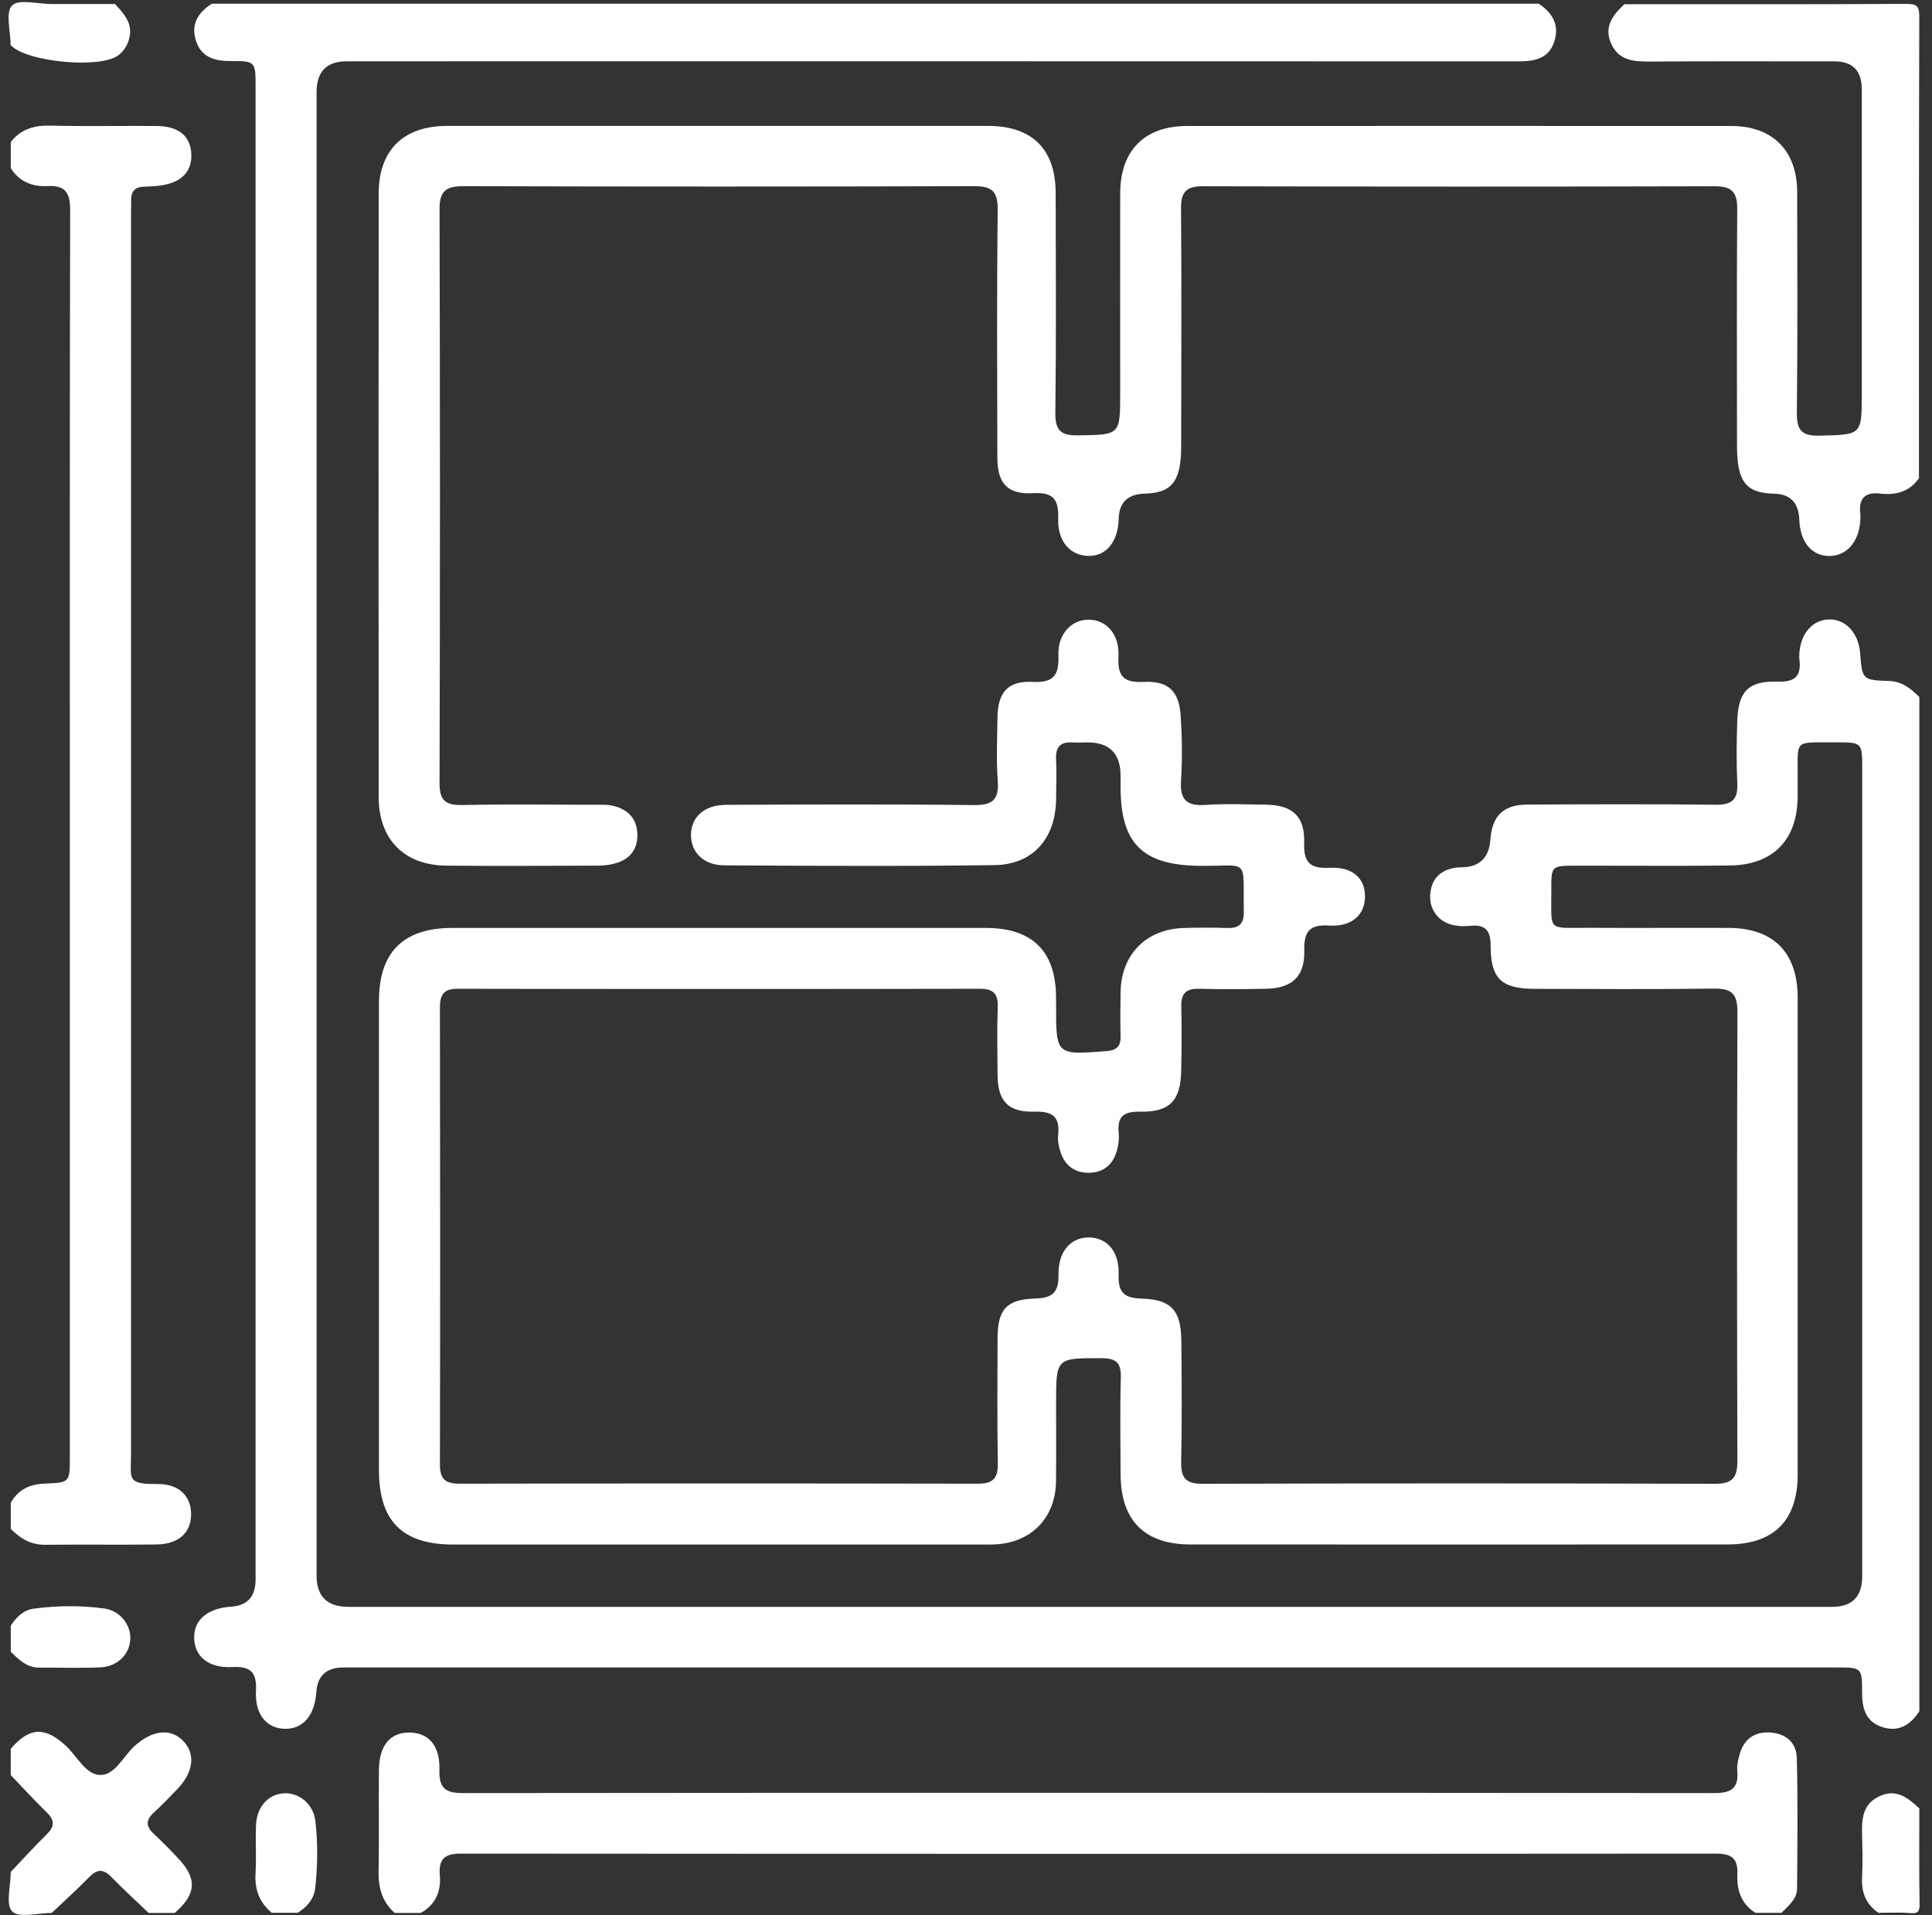 <svg width="115" height="114" viewBox="0 0 115 114" fill="none" xmlns="http://www.w3.org/2000/svg">
<rect x="0" y="0" width="115" height="114" fill="#333333" stroke="none"/>
<path d="M91.619 0.239C92.447 0.796 92.844 1.551 92.5 2.525C92.142 3.542 91.265 3.653 90.321 3.653C67.093 3.643 43.869 3.648 20.641 3.648C19.447 3.648 18.848 4.255 18.844 5.469C18.844 34.91 18.844 64.351 18.844 93.787C18.844 95.026 19.477 95.646 20.743 95.646C50.184 95.646 79.624 95.646 109.061 95.646C110.252 95.646 110.847 95.036 110.847 93.816C110.847 77.802 110.847 61.789 110.847 45.771C110.847 44.192 110.847 44.183 109.259 44.188C106.664 44.197 107.037 43.965 107.003 46.434C107.003 46.768 107.003 47.098 107.003 47.432C106.983 50.003 105.54 51.49 102.94 51.519C99.909 51.553 96.873 51.523 93.841 51.528C92.345 51.528 92.331 51.533 92.34 52.976C92.355 55.518 92.05 55.213 94.587 55.228C97.362 55.242 100.136 55.223 102.911 55.233C105.564 55.242 107.003 56.705 107.003 59.373C107.003 68.839 107.003 78.311 107.003 87.778C107.003 90.513 105.579 91.932 102.819 91.932C92.166 91.937 81.518 91.937 70.865 91.932C68.119 91.932 66.71 90.499 66.701 87.744C66.696 85.821 66.662 83.894 66.715 81.977C66.739 81.085 66.4 80.843 65.553 80.843C62.865 80.843 62.865 80.814 62.861 83.54C62.861 85.095 62.875 86.649 62.856 88.199C62.827 90.339 61.389 91.816 59.263 91.927C59.006 91.942 58.745 91.937 58.488 91.937C47.985 91.937 37.482 91.937 26.979 91.937C23.958 91.937 22.563 90.547 22.558 87.535C22.558 78.214 22.558 68.897 22.558 59.576C22.558 56.676 24.006 55.233 26.936 55.233C37.511 55.233 48.092 55.233 58.667 55.233C61.452 55.233 62.846 56.617 62.861 59.373C62.861 59.523 62.861 59.668 62.861 59.818C62.861 62.806 62.861 62.796 65.834 62.569C66.429 62.525 66.715 62.317 66.701 61.702C66.681 60.816 66.686 59.925 66.701 59.039C66.744 56.801 68.231 55.3 70.473 55.237C71.325 55.213 72.172 55.208 73.025 55.237C73.707 55.262 74.046 55.034 74.037 54.288C73.983 50.976 74.414 51.572 71.397 51.538C68.013 51.499 66.701 50.216 66.701 46.846C66.701 46.623 66.701 46.4 66.701 46.182C66.701 44.856 66.047 44.192 64.739 44.192C64.444 44.192 64.149 44.212 63.853 44.192C63.156 44.149 62.827 44.43 62.861 45.161C62.895 45.974 62.875 46.788 62.861 47.601C62.831 49.897 61.49 51.461 59.209 51.494C53.849 51.572 48.484 51.538 43.123 51.509C41.889 51.504 41.138 50.744 41.129 49.717C41.124 48.647 41.913 47.916 43.211 47.906C48.13 47.887 53.05 47.863 57.965 47.921C59.098 47.935 59.471 47.596 59.389 46.473C59.297 45.224 59.36 43.96 59.374 42.701C59.394 41.214 59.994 40.517 61.447 40.59C62.677 40.653 63.049 40.227 63.001 39.021C62.948 37.752 63.771 36.89 64.778 36.885C65.848 36.876 66.647 37.747 66.575 39.093C66.512 40.27 66.899 40.648 68.071 40.59C69.543 40.517 70.187 41.137 70.279 42.609C70.361 43.897 70.381 45.2 70.298 46.487C70.226 47.64 70.671 47.989 71.77 47.911C72.947 47.829 74.138 47.882 75.32 47.897C76.927 47.916 77.683 48.57 77.629 50.187C77.591 51.407 78.041 51.708 79.169 51.654C80.52 51.591 81.266 52.293 81.251 53.388C81.237 54.458 80.453 55.179 79.121 55.092C77.91 55.015 77.61 55.475 77.634 56.608C77.668 58.133 76.898 58.826 75.363 58.855C74.032 58.884 72.7 58.889 71.368 58.855C70.608 58.835 70.298 59.131 70.313 59.896C70.342 61.189 70.342 62.486 70.308 63.779C70.26 65.537 69.611 66.205 67.853 66.171C66.88 66.152 66.492 66.462 66.589 67.44C66.628 67.832 66.56 68.258 66.434 68.636C66.168 69.416 65.577 69.827 64.739 69.808C63.95 69.788 63.408 69.372 63.151 68.641C63.03 68.302 62.948 67.91 62.986 67.556C63.098 66.481 62.662 66.142 61.602 66.171C59.999 66.215 59.389 65.547 59.379 63.968C59.369 62.636 59.34 61.305 59.389 59.973C59.418 59.174 59.161 58.855 58.319 58.855C47.961 58.874 37.608 58.874 27.251 58.855C26.398 58.855 26.185 59.208 26.185 59.988C26.2 69.048 26.205 78.112 26.185 87.172C26.185 88.058 26.519 88.315 27.362 88.315C37.642 88.296 47.927 88.296 58.207 88.315C59.147 88.315 59.408 87.971 59.394 87.08C59.35 84.601 59.374 82.127 59.379 79.647C59.384 77.962 59.902 77.342 61.602 77.294C62.648 77.265 63.025 76.941 63.006 75.875C62.982 74.481 63.742 73.653 64.807 73.657C65.892 73.662 66.638 74.495 66.584 75.88C66.546 76.955 66.933 77.27 67.974 77.299C69.732 77.352 70.303 78.02 70.318 79.826C70.342 82.228 70.356 84.635 70.308 87.037C70.289 88 70.613 88.325 71.586 88.32C81.755 88.291 91.929 88.291 102.097 88.32C103.153 88.32 103.415 87.928 103.415 86.95C103.39 78.035 103.385 69.125 103.419 60.211C103.419 59.111 103.027 58.831 101.991 58.845C98.442 58.893 94.892 58.869 91.338 58.859C89.372 58.855 88.723 58.254 88.728 56.283C88.728 55.339 88.374 55.015 87.484 55.112C87.193 55.145 86.888 55.131 86.597 55.083C85.692 54.937 85.077 54.192 85.13 53.286C85.183 52.342 85.701 51.8 86.631 51.649C86.776 51.625 86.927 51.63 87.072 51.625C88.089 51.586 88.636 51.038 88.713 49.979C88.815 48.565 89.478 47.901 90.907 47.892C94.64 47.872 98.379 47.858 102.112 47.901C103.066 47.911 103.458 47.621 103.41 46.638C103.352 45.383 103.366 44.12 103.41 42.865C103.477 41.142 104.092 40.517 105.821 40.575C106.882 40.609 107.235 40.207 107.104 39.224C107.09 39.118 107.104 39.001 107.104 38.89C107.187 37.684 107.903 36.88 108.901 36.871C109.879 36.866 110.629 37.689 110.721 38.876C110.847 40.454 110.847 40.483 112.45 40.536C113.239 40.561 113.748 40.996 114.247 41.495V101.854C113.714 102.687 112.997 103.132 112 102.789C111.041 102.459 110.838 101.665 110.838 100.74C110.838 99.254 110.818 99.254 109.293 99.254C79.678 99.254 50.062 99.254 20.442 99.254C19.435 99.254 18.898 99.74 18.83 100.711C18.733 102.106 18.046 102.919 16.971 102.905C15.886 102.89 15.164 102.067 15.237 100.663C15.295 99.53 14.922 99.171 13.799 99.229C12.395 99.302 11.571 98.581 11.557 97.491C11.542 96.416 12.356 95.728 13.755 95.636C14.727 95.572 15.213 95.034 15.213 94.024C15.213 64.409 15.213 34.794 15.213 5.173C15.213 3.653 15.213 3.634 13.721 3.634C12.796 3.634 12.007 3.425 11.678 2.467C11.334 1.464 11.78 0.752 12.612 0.22H91.614L91.619 0.239Z" fill="white"/>
<path d="M114.253 28.422C113.696 29.265 112.868 29.487 111.929 29.381C111.004 29.274 110.626 29.667 110.733 30.577C110.752 30.722 110.733 30.872 110.728 31.022C110.641 32.286 109.89 33.109 108.854 33.095C107.822 33.075 107.149 32.248 107.101 30.935C107.065 29.925 106.567 29.408 105.605 29.386C104.157 29.357 103.59 28.853 103.435 27.434C103.387 26.994 103.392 26.548 103.392 26.108C103.392 21.561 103.372 17.009 103.406 12.462C103.416 11.479 103.121 11.082 102.079 11.087C91.911 11.116 81.742 11.111 71.573 11.087C70.595 11.087 70.295 11.45 70.3 12.394C70.334 16.98 70.314 21.566 70.309 26.151C70.309 26.597 70.314 27.042 70.261 27.478C70.096 28.838 69.52 29.347 68.155 29.381C67.138 29.407 66.616 29.901 66.591 30.863C66.552 32.248 65.864 33.1 64.799 33.09C63.719 33.08 62.944 32.243 62.988 30.872C63.022 29.734 62.712 29.289 61.501 29.357C59.962 29.439 59.366 28.776 59.366 27.216C59.356 22.297 59.332 17.382 59.385 12.462C59.395 11.373 59.027 11.082 57.981 11.082C47.851 11.111 37.716 11.111 27.586 11.082C26.555 11.082 26.158 11.358 26.163 12.457C26.196 23.846 26.196 35.235 26.163 46.624C26.163 47.69 26.555 47.936 27.528 47.917C30.152 47.864 32.777 47.898 35.401 47.903C35.736 47.903 36.075 47.883 36.394 47.946C37.343 48.13 37.929 48.706 37.939 49.689C37.953 50.619 37.426 51.205 36.52 51.418C36.234 51.486 35.934 51.525 35.644 51.525C32.612 51.534 29.581 51.558 26.545 51.525C24.051 51.495 22.545 49.951 22.541 47.467C22.531 35.487 22.531 23.507 22.541 11.523C22.541 8.932 24.017 7.494 26.622 7.494C37.348 7.494 48.069 7.494 58.794 7.494C61.443 7.494 62.833 8.874 62.838 11.508C62.847 15.871 62.872 20.234 62.818 24.597C62.809 25.638 63.162 25.928 64.165 25.914C66.678 25.875 66.678 25.914 66.678 23.372C66.678 19.416 66.673 15.459 66.678 11.503C66.683 8.961 68.13 7.499 70.658 7.499C81.456 7.494 92.254 7.494 103.048 7.499C105.513 7.499 106.97 8.966 106.975 11.435C106.985 15.798 107.004 20.161 106.956 24.524C106.946 25.551 107.183 25.962 108.297 25.933C110.82 25.865 110.82 25.924 110.82 23.401C110.82 17.372 110.82 11.348 110.82 5.32C110.82 4.209 110.281 3.654 109.202 3.654C105.503 3.654 101.808 3.639 98.109 3.664C97.165 3.668 96.312 3.557 95.891 2.574C95.46 1.572 96.012 0.879 96.695 0.25C102.278 0.25 107.866 0.264 113.449 0.23C114.112 0.23 114.248 0.366 114.243 1.025C114.214 10.162 114.224 19.294 114.224 28.432L114.253 28.422Z" fill="white"/>
<path d="M0.641 8.452C1.242 7.691 2.021 7.454 2.985 7.478C5.091 7.527 7.198 7.483 9.304 7.498C10.626 7.507 11.328 8.084 11.386 9.144C11.444 10.214 10.8 10.877 9.527 11.047C9.197 11.091 8.863 11.1 8.534 11.115C8.03 11.134 7.803 11.4 7.808 11.894C7.808 12.19 7.798 12.485 7.798 12.78C7.798 37.394 7.798 62.002 7.798 86.615C7.798 88.02 7.517 88.354 9.381 88.334C10.64 88.32 11.357 89.041 11.376 90.097C11.396 91.206 10.65 91.913 9.338 91.932C7.12 91.961 4.902 91.927 2.685 91.951C1.832 91.961 1.203 91.574 0.641 91.007V89.453C1.082 88.664 1.769 88.344 2.655 88.31C4.152 88.252 4.157 88.237 4.157 86.746C4.157 74.025 4.157 61.305 4.157 48.584C4.157 36.566 4.147 24.547 4.176 12.529C4.176 11.512 3.934 11.018 2.825 11.076C1.939 11.124 1.145 10.819 0.641 10.006V8.452Z" fill="white"/>
<path d="M23.488 113.859C22.742 113.195 22.515 112.358 22.534 111.37C22.578 109.375 22.534 107.38 22.554 105.385C22.563 103.894 23.222 103.109 24.394 103.128C25.517 103.148 26.195 103.903 26.156 105.341C26.127 106.402 26.466 106.731 27.541 106.731C52.377 106.707 77.208 106.707 102.044 106.731C103.037 106.731 103.502 106.455 103.41 105.419C103.381 105.094 103.458 104.751 103.545 104.436C103.797 103.535 104.407 103.075 105.347 103.124C106.296 103.177 106.93 103.724 106.954 104.644C107.017 107.23 106.988 109.816 106.969 112.401C106.969 113.055 106.446 113.433 106.044 113.859H104.49C103.637 113.326 103.371 112.489 103.415 111.564C103.463 110.552 103.003 110.329 102.083 110.334C77.199 110.353 52.314 110.353 27.43 110.334C26.437 110.334 26.103 110.678 26.18 111.627C26.263 112.581 25.929 113.37 25.047 113.864H23.493L23.488 113.859Z" fill="white"/>
<path d="M0.636 104.098C1.759 102.801 2.664 102.762 3.914 103.91C4.587 104.524 5.09 105.633 5.957 105.653C6.838 105.677 7.332 104.549 8.005 103.934C9.056 102.975 10.175 102.844 10.925 103.648C11.647 104.418 11.516 105.493 10.562 106.486C10.102 106.965 9.642 107.449 9.153 107.895C8.645 108.355 8.698 108.742 9.177 109.183C9.666 109.628 10.131 110.108 10.586 110.592C11.753 111.822 11.695 112.742 10.402 113.865H8.848C8.102 113.149 7.337 112.456 6.616 111.715C6.146 111.236 5.778 111.255 5.318 111.725C4.596 112.461 3.827 113.153 3.081 113.865C2.267 113.865 1.134 114.185 0.728 113.778C0.321 113.371 0.64 112.238 0.64 111.425C1.352 110.674 2.045 109.909 2.781 109.188C3.25 108.728 3.27 108.355 2.79 107.89C2.049 107.168 1.352 106.403 0.64 105.658C0.64 105.139 0.64 104.621 0.64 104.103L0.636 104.098Z" fill="white"/>
<path d="M0.641 96.769C0.97 96.256 1.382 95.839 2.016 95.752C3.411 95.568 4.815 95.554 6.2 95.743C7.168 95.873 7.812 96.745 7.754 97.607C7.691 98.493 6.98 99.205 5.972 99.248C4.757 99.302 3.542 99.258 2.326 99.263C1.585 99.263 1.121 98.779 0.641 98.319V96.764V96.769Z" fill="white"/>
<path d="M16.174 113.857C15.442 113.243 15.152 112.468 15.21 111.509C15.268 110.555 15.2 109.591 15.239 108.638C15.283 107.553 15.96 106.807 16.885 106.744C17.786 106.681 18.657 107.374 18.774 108.4C18.924 109.717 18.909 111.049 18.764 112.371C18.691 113.044 18.275 113.504 17.723 113.857H16.169H16.174Z" fill="white"/>
<path d="M6.848 0.24C7.371 0.817 7.923 1.388 7.695 2.274C7.594 2.676 7.386 3.02 7.056 3.281C6.001 4.114 1.555 3.698 0.631 2.681C0.631 1.867 0.311 0.734 0.718 0.328C1.124 -0.079 2.258 0.24 3.071 0.24H6.843H6.848Z" fill="white"/>
<path d="M111.81 113.858C111.074 113.35 110.793 112.653 110.837 111.766C110.88 110.924 110.861 110.072 110.837 109.229C110.813 108.27 110.861 107.37 111.902 106.905C112.909 106.455 113.582 107.031 114.246 107.646C114.246 109.534 114.226 111.418 114.26 113.306C114.27 113.786 114.173 113.916 113.689 113.873C113.064 113.82 112.435 113.858 111.805 113.858H111.81Z" fill="white"/>
</svg>
